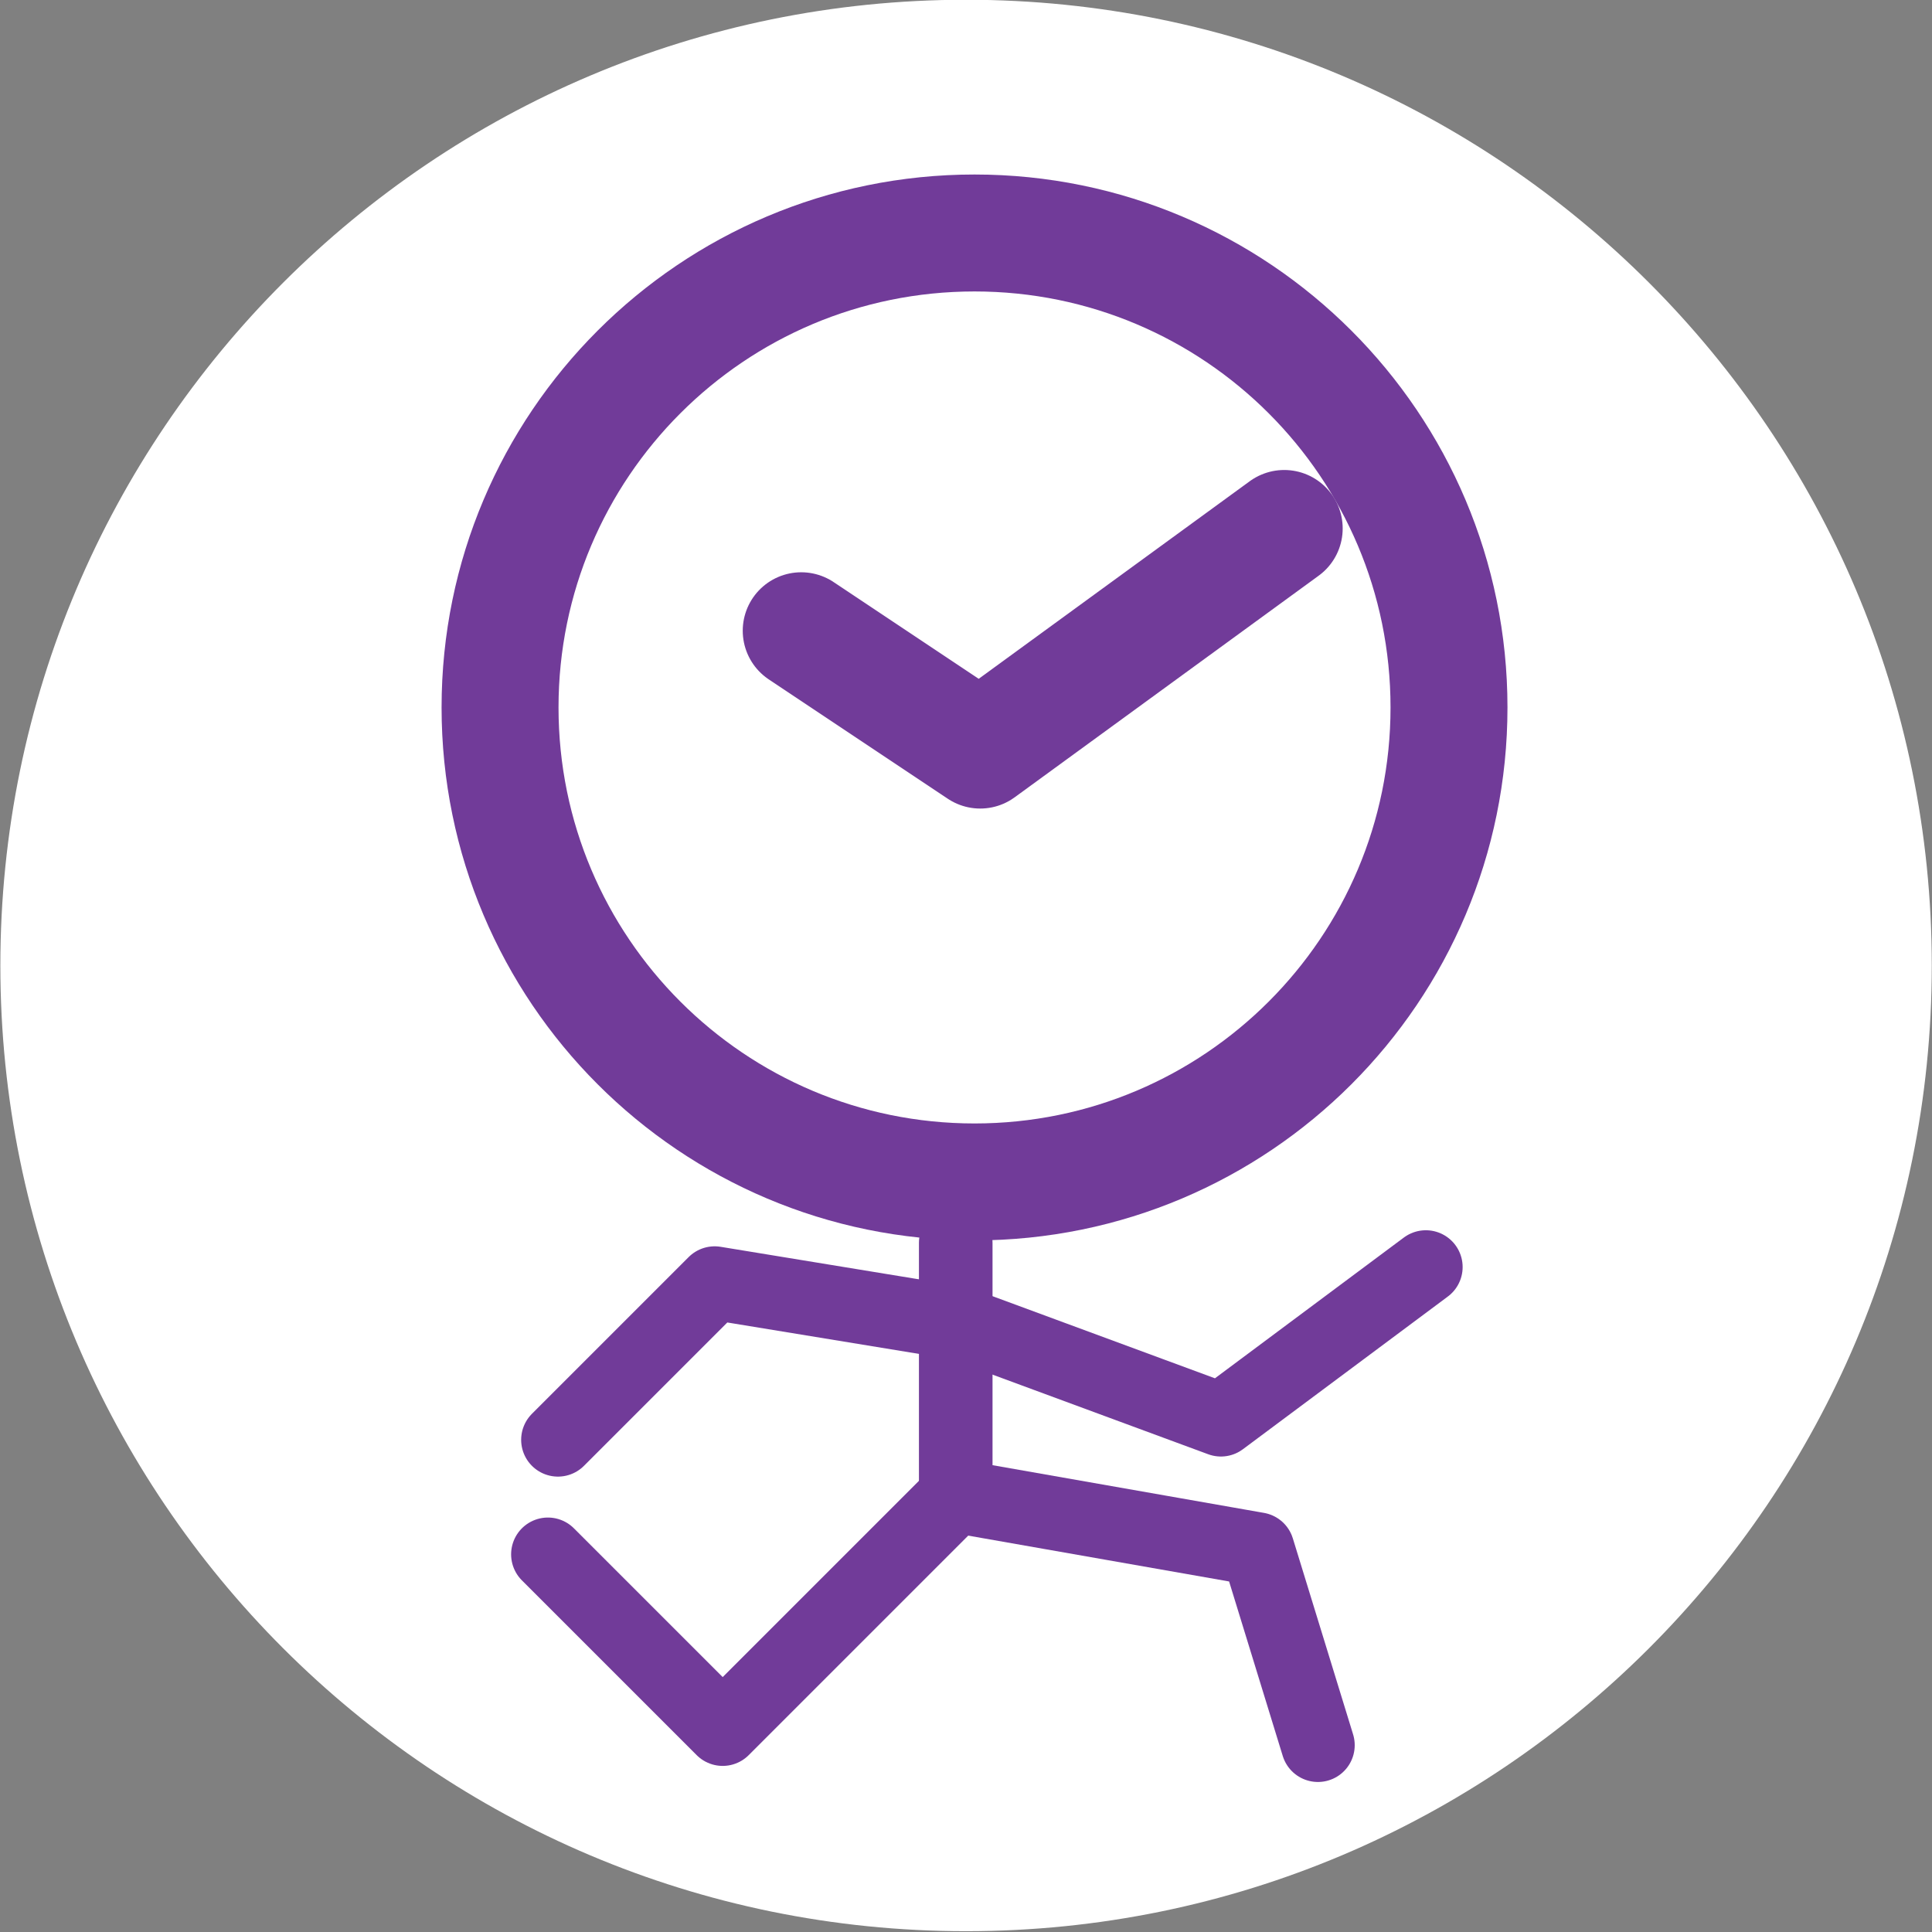 <?xml version="1.0" encoding="UTF-8" standalone="no"?>
<!-- Created with Inkscape (http://www.inkscape.org/) -->

<svg
   xmlns:osb="http://www.openswatchbook.org/uri/2009/osb"
   xmlns:dc="http://purl.org/dc/elements/1.1/"
   xmlns:cc="http://creativecommons.org/ns#"
   xmlns:rdf="http://www.w3.org/1999/02/22-rdf-syntax-ns#"
   xmlns:svg="http://www.w3.org/2000/svg"
   xmlns="http://www.w3.org/2000/svg"
   xmlns:sodipodi="http://sodipodi.sourceforge.net/DTD/sodipodi-0.dtd"
   xmlns:inkscape="http://www.inkscape.org/namespaces/inkscape"
   width="971.429"
   height="971.429"
   id="svg2"
   version="1.1"
   inkscape:version="0.48.4 r9939"
   sodipodi:docname="checkio-v2.svg"
   inkscape:export-filename="/home/yuheng/Downloads/checkio.png"
   inkscape:export-xdpi="47.435295"
   inkscape:export-ydpi="47.435295">
  <rect width="100%" height="100%" fill="#808080" stroke="none"/>
  <defs
     id="defs4">
    <linearGradient
       id="linearGradient5562"
       osb:paint="solid">
      <stop
         style="stop-color:#000000;stop-opacity:1;"
         offset="0"
         id="stop5564" />
    </linearGradient>
  </defs>
  <sodipodi:namedview
     id="base"
     pagecolor="#ffffff"
     bordercolor="#666666"
     borderopacity="1.0"
     inkscape:pageopacity="0.0"
     inkscape:pageshadow="2"
     inkscape:zoom="0.7"
     inkscape:cx="224.22693"
     inkscape:cy="486.79994"
     inkscape:document-units="px"
     inkscape:current-layer="layer1"
     showgrid="false"
     inkscape:window-width="1920"
     inkscape:window-height="1134"
     inkscape:window-x="0"
     inkscape:window-y="27"
     inkscape:window-maximized="1"
     fit-margin-top="0"
     fit-margin-left="0"
     fit-margin-right="0"
     fit-margin-bottom="0" />
  <g
     inkscape:label="Layer 1"
     inkscape:groupmode="layer"
     id="layer1"
     transform="translate(111.429,-52.362)">
    <path
       sodipodi:type="arc"
       style="fill:#ffffff;fill-opacity:1;stroke:none"
       id="path3766"
       sodipodi:cx="-67.14286"
       sodipodi:cy="543.79077"
       sodipodi:rx="294.28571"
       sodipodi:ry="294.28571"
       d="m 227.143,543.791 c 0,162.53 -131.756,294.286 -294.286,294.286 -162.53,0 -294.286,-131.756 -294.286,-294.286 0,-162.53 131.756,-294.286 294.286,-294.286 162.53,0 294.286,131.756 294.286,294.286 z"
       transform="matrix(1.65,0,0,1.65,485.104,-359.442)" />
    <path
       transform="translate(2.857,5.716)"
       sodipodi:type="arc"
       style="fill:none;stroke:#713b99;stroke-width:58.8;stroke-linecap:butt;stroke-linejoin:miter;stroke-miterlimit:4;stroke-opacity:1;stroke-dasharray:none;stroke-dashoffset:0"
       id="path2985-9"
       sodipodi:cx="375.71429"
       sodipodi:cy="402.36218"
       sodipodi:rx="238.57143"
       sodipodi:ry="238.57143"
       d="m 614.286,402.362 c 0,131.759 -106.812,238.571 -238.571,238.571 -131.759,0 -238.571,-106.812 -238.571,-238.571 0,-131.759 106.812,-238.571 238.571,-238.571 131.759,0 238.571,106.812 238.571,238.571 z"
       inkscape:export-xdpi="90"
       inkscape:export-ydpi="90" />
    <path
       style="fill:none;stroke:#713b99;stroke-width:37;stroke-linecap:round;stroke-linejoin:round;stroke-miterlimit:4;stroke-opacity:1;stroke-dasharray:none;stroke-dashoffset:0"
       d="m 369.124,677.322 0,127.279 151.808,26.68 30.305,98.579"
       id="path3865-8"
       inkscape:connector-curvature="0"
       sodipodi:nodetypes="cccc"
       inkscape:export-filename="/home/yuheng/Downloads/path2985-9.png"
       inkscape:export-xdpi="90"
       inkscape:export-ydpi="90" />
    <path
       style="fill:none;stroke:#713b99;stroke-width:37;stroke-linecap:round;stroke-linejoin:round;stroke-miterlimit:4;stroke-opacity:1;stroke-dasharray:none;stroke-dashoffset:0"
       d="M 367.104,806.622 251.946,921.779 164.063,833.896"
       id="path3867-0"
       inkscape:connector-curvature="0"
       inkscape:export-filename="/home/yuheng/Downloads/path2985-9.png"
       inkscape:export-xdpi="90"
       inkscape:export-ydpi="90" />
    <path
       style="fill:none;stroke:#713b99;stroke-width:37;stroke-linecap:round;stroke-linejoin:round;stroke-miterlimit:4;stroke-opacity:1;stroke-dasharray:none;stroke-dashoffset:0"
       d="M 605.5,689.444 502.464,766.216 371.144,717.729 247.906,697.525 l -78.792,78.792"
       id="path3869-7"
       inkscape:connector-curvature="0"
       sodipodi:nodetypes="ccccc"
       inkscape:export-filename="/home/yuheng/Downloads/path2985-9.png"
       inkscape:export-xdpi="90"
       inkscape:export-ydpi="90" />
    <path
       style="fill:none;stroke:#713b99;stroke-width:58.8;stroke-linecap:round;stroke-linejoin:round;stroke-miterlimit:4;stroke-opacity:1;stroke-dasharray:none;stroke-dashoffset:0"
       d="m 534.286,318.078 -152.857,111.429 -90,-60"
       id="path3871-2"
       inkscape:connector-curvature="0"
       inkscape:export-filename="/home/yuheng/Downloads/path2985-9.png"
       inkscape:export-xdpi="90"
       inkscape:export-ydpi="90" />
  </g>
</svg>
